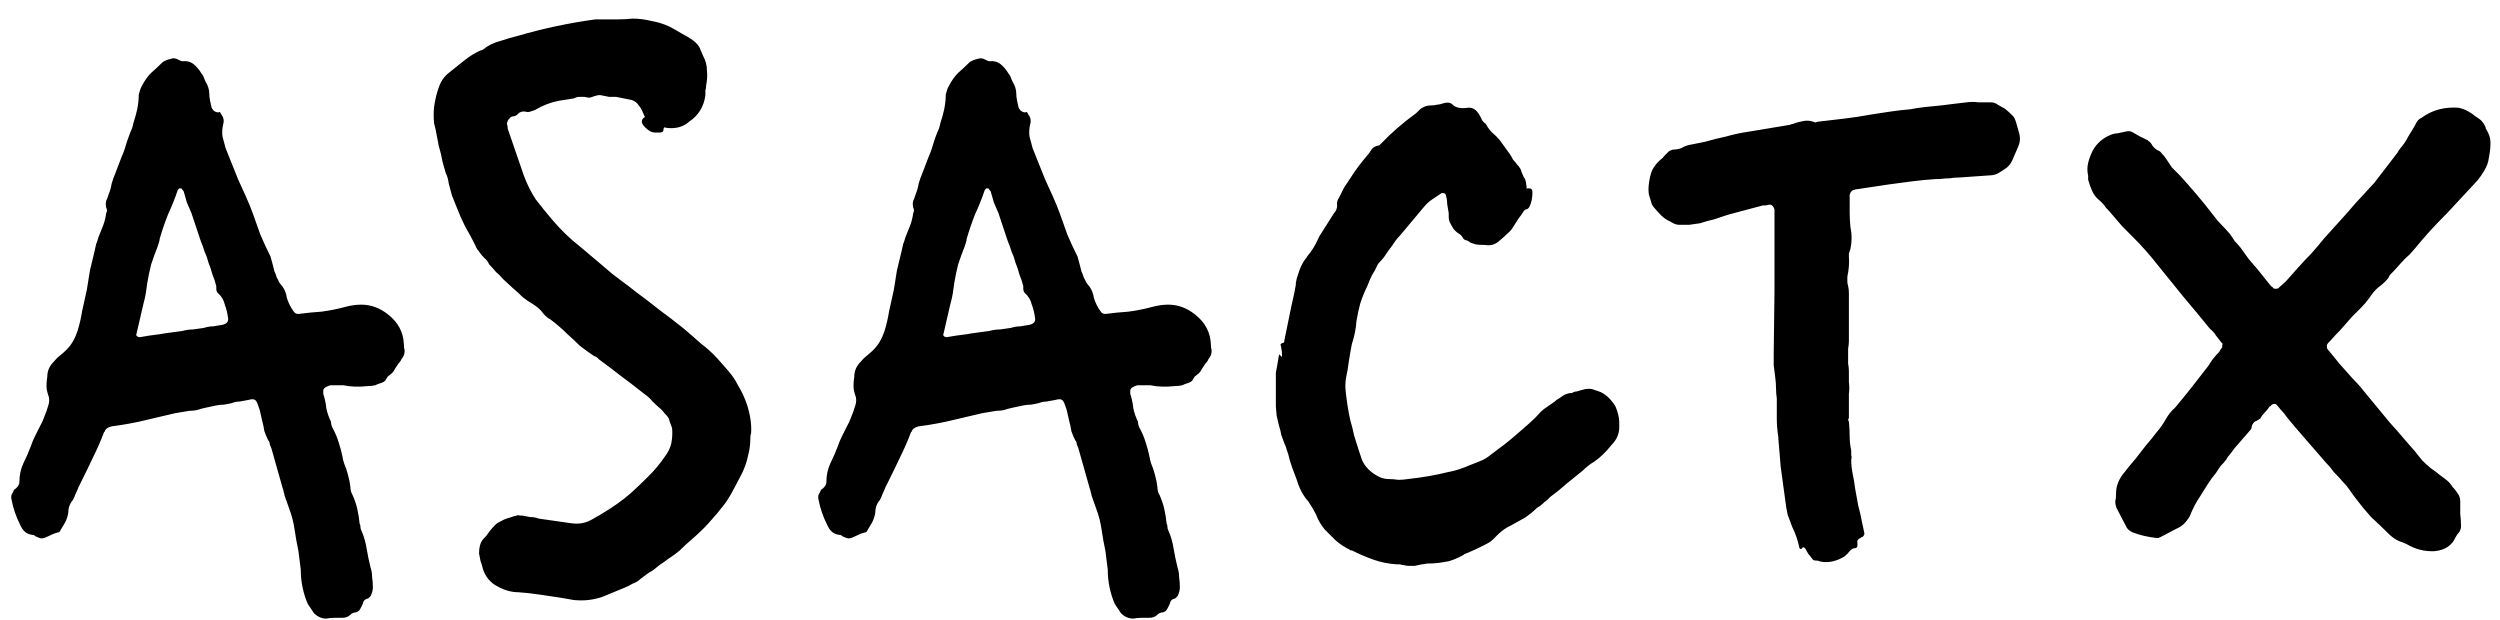 <svg width="129" height="32" viewBox="0 0 129 32" fill="none" xmlns="http://www.w3.org/2000/svg">
<path d="M16.84 31.92C16.6 31.92 16.387 31.827 16.2 31.64C16.147 31.56 16.093 31.48 16.04 31.4C15.987 31.32 15.933 31.24 15.88 31.16C15.64 30.6 15.52 30.013 15.52 29.4L15.4 28.44C15.32 28.067 15.253 27.693 15.2 27.32C15.147 26.947 15.053 26.587 14.92 26.24L14.68 25.56C14.68 25.507 14.667 25.453 14.64 25.4C14.64 25.347 14.627 25.293 14.6 25.24L14 23.12C13.973 23.067 13.947 23 13.92 22.92C13.92 22.84 13.893 22.773 13.84 22.72C13.76 22.56 13.693 22.4 13.64 22.24C13.613 22.053 13.573 21.867 13.52 21.68C13.493 21.547 13.467 21.427 13.44 21.32C13.413 21.187 13.373 21.053 13.32 20.92C13.267 20.76 13.213 20.667 13.16 20.64C13.107 20.587 12.987 20.587 12.8 20.64C12.667 20.667 12.52 20.693 12.36 20.72C12.227 20.72 12.093 20.747 11.96 20.8C11.853 20.827 11.72 20.853 11.56 20.88C11.427 20.88 11.293 20.893 11.16 20.92L10.6 21.04C10.467 21.067 10.32 21.107 10.16 21.16C10.027 21.187 9.893 21.2 9.76 21.2L9.04 21.32C8.827 21.373 8.6 21.427 8.36 21.48C8.12 21.533 7.893 21.587 7.68 21.64C7.04 21.8 6.4 21.92 5.76 22C5.547 22.053 5.427 22.147 5.4 22.28C5.373 22.28 5.36 22.293 5.36 22.32C5.2 22.747 5.013 23.173 4.8 23.6C4.613 24 4.413 24.413 4.2 24.84C4.147 24.947 4.093 25.053 4.04 25.16C4.013 25.24 3.973 25.333 3.92 25.44C3.893 25.493 3.867 25.56 3.84 25.64C3.813 25.693 3.787 25.747 3.76 25.8C3.6 25.987 3.52 26.213 3.52 26.48C3.493 26.64 3.44 26.8 3.36 26.96C3.28 27.093 3.2 27.227 3.12 27.36C3.093 27.44 3.04 27.48 2.96 27.48C2.853 27.507 2.747 27.547 2.64 27.6C2.533 27.653 2.413 27.707 2.28 27.76C2.2 27.787 2.12 27.787 2.04 27.76C1.987 27.733 1.92 27.707 1.84 27.68C1.787 27.627 1.733 27.6 1.68 27.6C1.387 27.573 1.173 27.4 1.04 27.08C0.827 26.653 0.68 26.227 0.6 25.8C0.573 25.693 0.573 25.6 0.6 25.52C0.653 25.44 0.693 25.36 0.72 25.28C0.88 25.173 0.973 25.053 1 24.92V24.88C1 24.533 1.067 24.213 1.2 23.92C1.36 23.6 1.493 23.293 1.6 23C1.653 22.84 1.72 22.68 1.8 22.52C1.88 22.36 1.96 22.2 2.04 22.04C2.147 21.853 2.227 21.68 2.28 21.52C2.36 21.333 2.427 21.147 2.48 20.96C2.56 20.747 2.56 20.547 2.48 20.36C2.427 20.2 2.4 20.053 2.4 19.92C2.4 19.76 2.413 19.6 2.44 19.44C2.44 19.147 2.547 18.893 2.76 18.68C2.867 18.547 2.973 18.44 3.08 18.36C3.213 18.253 3.333 18.147 3.44 18.04C3.68 17.8 3.867 17.48 4 17.08C4.107 16.733 4.187 16.387 4.24 16.04C4.32 15.667 4.4 15.307 4.48 14.96C4.533 14.613 4.587 14.28 4.64 13.96C4.72 13.613 4.8 13.28 4.88 12.96C4.907 12.827 4.933 12.707 4.96 12.6C5.013 12.467 5.053 12.347 5.08 12.24C5.16 12.027 5.24 11.827 5.32 11.64C5.4 11.427 5.453 11.213 5.48 11C5.533 10.893 5.533 10.8 5.48 10.72C5.453 10.587 5.453 10.467 5.48 10.36C5.533 10.253 5.573 10.147 5.6 10.04C5.68 9.853 5.733 9.667 5.76 9.48C5.813 9.293 5.88 9.107 5.96 8.92C6.093 8.573 6.2 8.293 6.28 8.08C6.387 7.84 6.48 7.573 6.56 7.28C6.613 7.12 6.667 6.973 6.72 6.84C6.8 6.68 6.853 6.52 6.88 6.36C6.96 6.12 7.027 5.88 7.08 5.64C7.133 5.373 7.16 5.12 7.16 4.88C7.213 4.667 7.267 4.52 7.32 4.44C7.453 4.173 7.613 3.947 7.8 3.76C8.013 3.573 8.213 3.387 8.4 3.2C8.533 3.12 8.667 3.067 8.8 3.04C8.933 2.987 9.067 3 9.2 3.08C9.307 3.133 9.373 3.16 9.4 3.16C9.64 3.133 9.84 3.187 10 3.32C10.16 3.453 10.293 3.613 10.4 3.8C10.453 3.853 10.493 3.92 10.52 4C10.547 4.08 10.573 4.147 10.6 4.2C10.733 4.413 10.8 4.627 10.8 4.84C10.8 4.947 10.813 5.067 10.84 5.2C10.867 5.307 10.893 5.427 10.92 5.56C11 5.72 11.12 5.8 11.28 5.8C11.307 5.773 11.333 5.773 11.36 5.8C11.387 5.827 11.4 5.853 11.4 5.88C11.533 6.04 11.573 6.213 11.52 6.4C11.467 6.613 11.453 6.827 11.48 7.04C11.533 7.227 11.587 7.427 11.64 7.64C11.747 7.907 11.853 8.173 11.96 8.44C12.067 8.707 12.173 8.973 12.28 9.24C12.413 9.533 12.547 9.827 12.68 10.12C12.813 10.413 12.933 10.707 13.04 11C13.173 11.373 13.307 11.747 13.44 12.12C13.6 12.493 13.773 12.867 13.96 13.24L14.08 13.68C14.107 13.787 14.133 13.893 14.16 14C14.213 14.107 14.253 14.213 14.28 14.32C14.333 14.4 14.373 14.48 14.4 14.56C14.453 14.64 14.507 14.707 14.56 14.76C14.693 14.947 14.773 15.147 14.8 15.36C14.88 15.627 15 15.867 15.16 16.08C15.213 16.16 15.293 16.2 15.4 16.2C15.8 16.147 16.2 16.107 16.6 16.08C17 16.027 17.4 15.947 17.8 15.84C18.093 15.76 18.373 15.72 18.64 15.72C19.147 15.72 19.613 15.893 20.04 16.24C20.547 16.64 20.813 17.147 20.84 17.76C20.84 17.893 20.853 18 20.88 18.08C20.88 18.267 20.827 18.413 20.72 18.52C20.693 18.6 20.64 18.68 20.56 18.76C20.507 18.84 20.453 18.92 20.4 19C20.347 19.107 20.293 19.187 20.24 19.24L20 19.44C19.973 19.493 19.933 19.56 19.88 19.64C19.827 19.693 19.76 19.733 19.68 19.76C19.573 19.787 19.467 19.827 19.36 19.88C19.253 19.907 19.133 19.92 19 19.92C18.52 19.973 18.093 19.96 17.72 19.88H17.08C17.027 19.88 16.947 19.907 16.84 19.96C16.733 20.013 16.68 20.08 16.68 20.16V20.32C16.76 20.56 16.813 20.813 16.84 21.08C16.893 21.32 16.973 21.547 17.08 21.76C17.08 21.867 17.107 21.973 17.16 22.08C17.293 22.32 17.4 22.573 17.48 22.84C17.56 23.08 17.627 23.333 17.68 23.6C17.68 23.653 17.707 23.76 17.76 23.92C17.84 24.107 17.907 24.307 17.96 24.52C18.013 24.707 18.053 24.907 18.08 25.12C18.08 25.28 18.12 25.427 18.2 25.56C18.307 25.8 18.387 26.04 18.44 26.28C18.493 26.52 18.533 26.773 18.56 27.04C18.587 27.067 18.6 27.12 18.6 27.2C18.6 27.253 18.613 27.307 18.64 27.36C18.773 27.653 18.867 27.973 18.92 28.32C18.973 28.64 19.04 28.96 19.12 29.28C19.173 29.44 19.2 29.6 19.2 29.76C19.227 29.947 19.24 30.133 19.24 30.32C19.24 30.453 19.2 30.6 19.12 30.76C19.04 30.84 19 30.88 19 30.88C18.84 30.907 18.747 31 18.72 31.16L18.6 31.4C18.547 31.507 18.467 31.573 18.36 31.6C18.253 31.6 18.16 31.64 18.08 31.72C17.973 31.827 17.827 31.88 17.64 31.88C17.533 31.88 17.4 31.88 17.24 31.88C17.107 31.88 16.973 31.893 16.84 31.92ZM7.2 17.4C7.36 17.373 7.52 17.347 7.68 17.32C7.867 17.293 8.067 17.267 8.28 17.24C8.413 17.213 8.587 17.187 8.8 17.16C9.013 17.133 9.213 17.107 9.4 17.08C9.587 17.027 9.773 17 9.96 17C10.147 16.973 10.333 16.947 10.52 16.92C10.68 16.867 10.84 16.84 11 16.84C11.16 16.813 11.32 16.787 11.48 16.76C11.72 16.707 11.813 16.573 11.76 16.36C11.733 16.147 11.68 15.933 11.6 15.72C11.547 15.48 11.427 15.28 11.24 15.12C11.187 15.067 11.16 14.987 11.16 14.88V14.76C11.107 14.547 11.04 14.347 10.96 14.16C10.907 13.947 10.84 13.747 10.76 13.56C10.707 13.347 10.64 13.16 10.56 13C10.507 12.813 10.44 12.627 10.36 12.44L9.88 11C9.8 10.813 9.72 10.627 9.64 10.44C9.587 10.253 9.533 10.067 9.48 9.88L9.36 9.72H9.24L9.16 9.84C9.027 10.24 8.867 10.64 8.68 11.04C8.52 11.44 8.373 11.867 8.24 12.32C8.24 12.373 8.227 12.44 8.2 12.52C8.173 12.6 8.147 12.68 8.12 12.76C8.013 13.027 7.907 13.32 7.8 13.64C7.72 13.96 7.653 14.28 7.6 14.6C7.573 14.787 7.547 14.973 7.52 15.16C7.493 15.32 7.453 15.493 7.4 15.68L7.04 17.24C7.013 17.267 7.027 17.307 7.08 17.36C7.133 17.387 7.173 17.4 7.2 17.4ZM29.598 30.96L28.918 30.84C28.571 30.787 28.211 30.733 27.838 30.68C27.491 30.627 27.131 30.587 26.758 30.56C26.384 30.56 26.011 30.453 25.638 30.24C25.291 30.053 25.051 29.76 24.918 29.36C24.891 29.227 24.851 29.093 24.798 28.96C24.771 28.827 24.744 28.693 24.718 28.56C24.718 28.24 24.785 28 24.918 27.84C25.051 27.707 25.158 27.573 25.238 27.44C25.345 27.307 25.451 27.187 25.558 27.08C25.611 27.027 25.665 26.987 25.718 26.96C25.771 26.933 25.825 26.907 25.878 26.88C26.011 26.8 26.145 26.747 26.278 26.72C26.411 26.667 26.544 26.627 26.678 26.6C26.731 26.573 26.771 26.573 26.798 26.6C26.851 26.6 26.891 26.6 26.918 26.6C27.051 26.627 27.198 26.653 27.358 26.68C27.518 26.68 27.665 26.707 27.798 26.76L29.478 27C29.851 27.053 30.184 27 30.478 26.84C30.584 26.787 30.678 26.733 30.758 26.68C30.864 26.627 30.958 26.573 31.038 26.52C31.625 26.173 32.131 25.813 32.558 25.44C32.878 25.147 33.184 24.853 33.478 24.56C33.771 24.267 34.038 23.947 34.278 23.6C34.465 23.36 34.584 23.12 34.638 22.88C34.691 22.613 34.705 22.347 34.678 22.08L34.558 21.76C34.531 21.627 34.478 21.52 34.398 21.44C34.318 21.36 34.238 21.267 34.158 21.16C33.998 21.027 33.838 20.88 33.678 20.72C33.544 20.56 33.398 20.427 33.238 20.32C32.838 20 32.438 19.693 32.038 19.4C31.665 19.107 31.278 18.813 30.878 18.52C30.851 18.467 30.771 18.413 30.638 18.36C30.398 18.2 30.158 18.027 29.918 17.84C29.704 17.627 29.491 17.427 29.278 17.24C29.011 16.973 28.718 16.72 28.398 16.48C28.238 16.4 28.091 16.267 27.958 16.08C27.851 15.947 27.691 15.813 27.478 15.68C27.291 15.573 27.118 15.453 26.958 15.32C26.798 15.16 26.638 15.013 26.478 14.88L25.958 14.4C25.851 14.267 25.731 14.147 25.598 14.04C25.491 13.907 25.371 13.773 25.238 13.64C25.184 13.507 25.105 13.4 24.998 13.32C24.918 13.24 24.838 13.147 24.758 13.04C24.731 12.987 24.691 12.933 24.638 12.88C24.584 12.8 24.544 12.72 24.518 12.64C24.358 12.32 24.184 12 23.998 11.68C23.838 11.36 23.691 11.027 23.558 10.68C23.478 10.467 23.398 10.267 23.318 10.08C23.265 9.867 23.211 9.667 23.158 9.48C23.131 9.267 23.078 9.08 22.998 8.92C22.945 8.733 22.891 8.547 22.838 8.36C22.785 8.067 22.718 7.787 22.638 7.52C22.584 7.227 22.531 6.947 22.478 6.68L22.398 6.36C22.371 6.067 22.371 5.787 22.398 5.52C22.451 5.147 22.531 4.813 22.638 4.52C22.744 4.2 22.918 3.947 23.158 3.76C23.424 3.547 23.691 3.333 23.958 3.12C24.224 2.907 24.505 2.733 24.798 2.6C24.851 2.6 24.891 2.587 24.918 2.56C25.184 2.347 25.478 2.2 25.798 2.12C26.118 2.013 26.438 1.92 26.758 1.84C28.038 1.467 29.358 1.187 30.718 1H31.118C31.384 1 31.638 1 31.878 1C32.118 1 32.371 0.987 32.638 0.96C32.958 0.96 33.278 1 33.598 1.08C33.918 1.133 34.224 1.227 34.518 1.36C34.731 1.467 34.944 1.587 35.158 1.72C35.371 1.827 35.571 1.947 35.758 2.08C35.971 2.24 36.105 2.413 36.158 2.6L36.278 2.88C36.411 3.12 36.478 3.373 36.478 3.64C36.505 3.88 36.491 4.133 36.438 4.4C36.438 4.48 36.425 4.573 36.398 4.68C36.398 4.76 36.398 4.84 36.398 4.92C36.318 5.507 36.038 5.96 35.558 6.28C35.264 6.547 34.878 6.653 34.398 6.6C34.291 6.547 34.238 6.573 34.238 6.68C34.238 6.787 34.171 6.84 34.038 6.84H33.798C33.638 6.84 33.478 6.76 33.318 6.6C33.184 6.467 33.118 6.36 33.118 6.28C33.118 6.173 33.171 6.093 33.278 6.04C33.224 5.907 33.171 5.787 33.118 5.68C33.065 5.573 33.011 5.493 32.958 5.44C32.878 5.307 32.758 5.213 32.598 5.16C32.465 5.133 32.331 5.107 32.198 5.08C32.065 5.053 31.931 5.027 31.798 5C31.691 5 31.571 5 31.438 5C31.305 4.973 31.171 4.947 31.038 4.92C30.958 4.893 30.838 4.907 30.678 4.96C30.598 4.987 30.518 5.013 30.438 5.04C30.358 5.04 30.265 5.027 30.158 5C30.078 5 29.985 5 29.878 5C29.798 5 29.704 5.027 29.598 5.08L28.838 5.2C28.411 5.28 27.998 5.44 27.598 5.68C27.518 5.707 27.438 5.733 27.358 5.76C27.278 5.787 27.198 5.787 27.118 5.76C26.958 5.733 26.825 5.773 26.718 5.88C26.691 5.933 26.625 5.973 26.518 6C26.438 6 26.371 6.027 26.318 6.08C26.211 6.187 26.158 6.293 26.158 6.4C26.184 6.453 26.198 6.533 26.198 6.64L27.038 9.08C27.198 9.507 27.398 9.907 27.638 10.28C27.904 10.627 28.184 10.973 28.478 11.32C28.931 11.853 29.398 12.307 29.878 12.68L31.158 13.76C31.424 14 31.704 14.227 31.998 14.44C32.291 14.653 32.571 14.867 32.838 15.08C33.238 15.373 33.638 15.68 34.038 16C34.438 16.293 34.838 16.6 35.238 16.92C35.558 17.187 35.864 17.453 36.158 17.72C36.478 17.96 36.771 18.227 37.038 18.52C37.224 18.733 37.411 18.947 37.598 19.16C37.785 19.373 37.944 19.613 38.078 19.88C38.264 20.173 38.425 20.52 38.558 20.92C38.718 21.427 38.785 21.907 38.758 22.36C38.731 22.413 38.718 22.493 38.718 22.6C38.718 22.92 38.678 23.227 38.598 23.52C38.544 23.787 38.451 24.067 38.318 24.36C38.184 24.627 38.038 24.907 37.878 25.2C37.745 25.467 37.584 25.733 37.398 26C37.131 26.347 36.851 26.68 36.558 27C36.291 27.293 35.984 27.587 35.638 27.88C35.451 28.04 35.264 28.213 35.078 28.4C34.891 28.56 34.691 28.707 34.478 28.84C34.344 28.947 34.211 29.04 34.078 29.12C33.944 29.227 33.811 29.333 33.678 29.44C33.571 29.493 33.465 29.56 33.358 29.64C33.251 29.72 33.145 29.8 33.038 29.88C32.931 29.987 32.798 30.067 32.638 30.12C32.505 30.2 32.371 30.267 32.238 30.32L31.078 30.8C30.838 30.88 30.598 30.933 30.358 30.96C30.118 30.987 29.864 30.987 29.598 30.96ZM58.481 31.92C58.241 31.92 58.027 31.827 57.841 31.64C57.787 31.56 57.734 31.48 57.681 31.4C57.627 31.32 57.574 31.24 57.521 31.16C57.281 30.6 57.161 30.013 57.161 29.4L57.041 28.44C56.961 28.067 56.894 27.693 56.841 27.32C56.787 26.947 56.694 26.587 56.561 26.24L56.321 25.56C56.321 25.507 56.307 25.453 56.281 25.4C56.281 25.347 56.267 25.293 56.241 25.24L55.641 23.12C55.614 23.067 55.587 23 55.561 22.92C55.561 22.84 55.534 22.773 55.481 22.72C55.401 22.56 55.334 22.4 55.281 22.24C55.254 22.053 55.214 21.867 55.161 21.68C55.134 21.547 55.107 21.427 55.081 21.32C55.054 21.187 55.014 21.053 54.961 20.92C54.907 20.76 54.854 20.667 54.801 20.64C54.747 20.587 54.627 20.587 54.441 20.64C54.307 20.667 54.161 20.693 54.001 20.72C53.867 20.72 53.734 20.747 53.601 20.8C53.494 20.827 53.361 20.853 53.201 20.88C53.067 20.88 52.934 20.893 52.801 20.92L52.241 21.04C52.107 21.067 51.961 21.107 51.801 21.16C51.667 21.187 51.534 21.2 51.401 21.2L50.681 21.32C50.467 21.373 50.241 21.427 50.001 21.48C49.761 21.533 49.534 21.587 49.321 21.64C48.681 21.8 48.041 21.92 47.401 22C47.187 22.053 47.067 22.147 47.041 22.28C47.014 22.28 47.001 22.293 47.001 22.32C46.841 22.747 46.654 23.173 46.441 23.6C46.254 24 46.054 24.413 45.841 24.84C45.787 24.947 45.734 25.053 45.681 25.16C45.654 25.24 45.614 25.333 45.561 25.44C45.534 25.493 45.507 25.56 45.481 25.64C45.454 25.693 45.427 25.747 45.401 25.8C45.241 25.987 45.161 26.213 45.161 26.48C45.134 26.64 45.081 26.8 45.001 26.96C44.921 27.093 44.841 27.227 44.761 27.36C44.734 27.44 44.681 27.48 44.601 27.48C44.494 27.507 44.387 27.547 44.281 27.6C44.174 27.653 44.054 27.707 43.921 27.76C43.841 27.787 43.761 27.787 43.681 27.76C43.627 27.733 43.561 27.707 43.481 27.68C43.427 27.627 43.374 27.6 43.321 27.6C43.027 27.573 42.814 27.4 42.681 27.08C42.467 26.653 42.321 26.227 42.241 25.8C42.214 25.693 42.214 25.6 42.241 25.52C42.294 25.44 42.334 25.36 42.361 25.28C42.521 25.173 42.614 25.053 42.641 24.92V24.88C42.641 24.533 42.707 24.213 42.841 23.92C43.001 23.6 43.134 23.293 43.241 23C43.294 22.84 43.361 22.68 43.441 22.52C43.521 22.36 43.601 22.2 43.681 22.04C43.787 21.853 43.867 21.68 43.921 21.52C44.001 21.333 44.067 21.147 44.121 20.96C44.201 20.747 44.201 20.547 44.121 20.36C44.067 20.2 44.041 20.053 44.041 19.92C44.041 19.76 44.054 19.6 44.081 19.44C44.081 19.147 44.187 18.893 44.401 18.68C44.507 18.547 44.614 18.44 44.721 18.36C44.854 18.253 44.974 18.147 45.081 18.04C45.321 17.8 45.507 17.48 45.641 17.08C45.747 16.733 45.827 16.387 45.881 16.04C45.961 15.667 46.041 15.307 46.121 14.96C46.174 14.613 46.227 14.28 46.281 13.96C46.361 13.613 46.441 13.28 46.521 12.96C46.547 12.827 46.574 12.707 46.601 12.6C46.654 12.467 46.694 12.347 46.721 12.24C46.801 12.027 46.881 11.827 46.961 11.64C47.041 11.427 47.094 11.213 47.121 11C47.174 10.893 47.174 10.8 47.121 10.72C47.094 10.587 47.094 10.467 47.121 10.36C47.174 10.253 47.214 10.147 47.241 10.04C47.321 9.853 47.374 9.667 47.401 9.48C47.454 9.293 47.521 9.107 47.601 8.92C47.734 8.573 47.841 8.293 47.921 8.08C48.027 7.84 48.121 7.573 48.201 7.28C48.254 7.12 48.307 6.973 48.361 6.84C48.441 6.68 48.494 6.52 48.521 6.36C48.601 6.12 48.667 5.88 48.721 5.64C48.774 5.373 48.801 5.12 48.801 4.88C48.854 4.667 48.907 4.52 48.961 4.44C49.094 4.173 49.254 3.947 49.441 3.76C49.654 3.573 49.854 3.387 50.041 3.2C50.174 3.12 50.307 3.067 50.441 3.04C50.574 2.987 50.707 3 50.841 3.08C50.947 3.133 51.014 3.16 51.041 3.16C51.281 3.133 51.481 3.187 51.641 3.32C51.801 3.453 51.934 3.613 52.041 3.8C52.094 3.853 52.134 3.92 52.161 4C52.187 4.08 52.214 4.147 52.241 4.2C52.374 4.413 52.441 4.627 52.441 4.84C52.441 4.947 52.454 5.067 52.481 5.2C52.507 5.307 52.534 5.427 52.561 5.56C52.641 5.72 52.761 5.8 52.921 5.8C52.947 5.773 52.974 5.773 53.001 5.8C53.027 5.827 53.041 5.853 53.041 5.88C53.174 6.04 53.214 6.213 53.161 6.4C53.107 6.613 53.094 6.827 53.121 7.04C53.174 7.227 53.227 7.427 53.281 7.64C53.387 7.907 53.494 8.173 53.601 8.44C53.707 8.707 53.814 8.973 53.921 9.24C54.054 9.533 54.187 9.827 54.321 10.12C54.454 10.413 54.574 10.707 54.681 11C54.814 11.373 54.947 11.747 55.081 12.12C55.241 12.493 55.414 12.867 55.601 13.24L55.721 13.68C55.747 13.787 55.774 13.893 55.801 14C55.854 14.107 55.894 14.213 55.921 14.32C55.974 14.4 56.014 14.48 56.041 14.56C56.094 14.64 56.147 14.707 56.201 14.76C56.334 14.947 56.414 15.147 56.441 15.36C56.521 15.627 56.641 15.867 56.801 16.08C56.854 16.16 56.934 16.2 57.041 16.2C57.441 16.147 57.841 16.107 58.241 16.08C58.641 16.027 59.041 15.947 59.441 15.84C59.734 15.76 60.014 15.72 60.281 15.72C60.787 15.72 61.254 15.893 61.681 16.24C62.187 16.64 62.454 17.147 62.481 17.76C62.481 17.893 62.494 18 62.521 18.08C62.521 18.267 62.467 18.413 62.361 18.52C62.334 18.6 62.281 18.68 62.201 18.76C62.147 18.84 62.094 18.92 62.041 19C61.987 19.107 61.934 19.187 61.881 19.24L61.641 19.44C61.614 19.493 61.574 19.56 61.521 19.64C61.467 19.693 61.401 19.733 61.321 19.76C61.214 19.787 61.107 19.827 61.001 19.88C60.894 19.907 60.774 19.92 60.641 19.92C60.161 19.973 59.734 19.96 59.361 19.88H58.721C58.667 19.88 58.587 19.907 58.481 19.96C58.374 20.013 58.321 20.08 58.321 20.16V20.32C58.401 20.56 58.454 20.813 58.481 21.08C58.534 21.32 58.614 21.547 58.721 21.76C58.721 21.867 58.747 21.973 58.801 22.08C58.934 22.32 59.041 22.573 59.121 22.84C59.201 23.08 59.267 23.333 59.321 23.6C59.321 23.653 59.347 23.76 59.401 23.92C59.481 24.107 59.547 24.307 59.601 24.52C59.654 24.707 59.694 24.907 59.721 25.12C59.721 25.28 59.761 25.427 59.841 25.56C59.947 25.8 60.027 26.04 60.081 26.28C60.134 26.52 60.174 26.773 60.201 27.04C60.227 27.067 60.241 27.12 60.241 27.2C60.241 27.253 60.254 27.307 60.281 27.36C60.414 27.653 60.507 27.973 60.561 28.32C60.614 28.64 60.681 28.96 60.761 29.28C60.814 29.44 60.841 29.6 60.841 29.76C60.867 29.947 60.881 30.133 60.881 30.32C60.881 30.453 60.841 30.6 60.761 30.76C60.681 30.84 60.641 30.88 60.641 30.88C60.481 30.907 60.387 31 60.361 31.16L60.241 31.4C60.187 31.507 60.107 31.573 60.001 31.6C59.894 31.6 59.801 31.64 59.721 31.72C59.614 31.827 59.467 31.88 59.281 31.88C59.174 31.88 59.041 31.88 58.881 31.88C58.747 31.88 58.614 31.893 58.481 31.92ZM48.841 17.4C49.001 17.373 49.161 17.347 49.321 17.32C49.507 17.293 49.707 17.267 49.921 17.24C50.054 17.213 50.227 17.187 50.441 17.16C50.654 17.133 50.854 17.107 51.041 17.08C51.227 17.027 51.414 17 51.601 17C51.787 16.973 51.974 16.947 52.161 16.92C52.321 16.867 52.481 16.84 52.641 16.84C52.801 16.813 52.961 16.787 53.121 16.76C53.361 16.707 53.454 16.573 53.401 16.36C53.374 16.147 53.321 15.933 53.241 15.72C53.187 15.48 53.067 15.28 52.881 15.12C52.827 15.067 52.801 14.987 52.801 14.88V14.76C52.747 14.547 52.681 14.347 52.601 14.16C52.547 13.947 52.481 13.747 52.401 13.56C52.347 13.347 52.281 13.16 52.201 13C52.147 12.813 52.081 12.627 52.001 12.44L51.521 11C51.441 10.813 51.361 10.627 51.281 10.44C51.227 10.253 51.174 10.067 51.121 9.88L51.001 9.72H50.881L50.801 9.84C50.667 10.24 50.507 10.64 50.321 11.04C50.161 11.44 50.014 11.867 49.881 12.32C49.881 12.373 49.867 12.44 49.841 12.52C49.814 12.6 49.787 12.68 49.761 12.76C49.654 13.027 49.547 13.32 49.441 13.64C49.361 13.96 49.294 14.28 49.241 14.6C49.214 14.787 49.187 14.973 49.161 15.16C49.134 15.32 49.094 15.493 49.041 15.68L48.681 17.24C48.654 17.267 48.667 17.307 48.721 17.36C48.774 17.387 48.814 17.4 48.841 17.4ZM72.994 29.2C72.888 29.2 72.794 29.2 72.714 29.2C72.634 29.2 72.541 29.187 72.434 29.16C72.381 29.16 72.314 29.147 72.234 29.12C72.181 29.12 72.128 29.12 72.074 29.12C71.648 29.093 71.248 29.013 70.874 28.88C70.501 28.747 70.128 28.587 69.754 28.4C69.728 28.4 69.701 28.4 69.674 28.4C69.674 28.373 69.661 28.36 69.634 28.36C69.368 28.227 69.128 28.067 68.914 27.88C68.728 27.693 68.541 27.507 68.354 27.32C68.141 27.053 67.994 26.8 67.914 26.56C67.808 26.347 67.674 26.12 67.514 25.88C67.248 25.587 67.048 25.213 66.914 24.76C66.834 24.547 66.754 24.333 66.674 24.12C66.594 23.907 66.528 23.68 66.474 23.44C66.448 23.36 66.421 23.28 66.394 23.2C66.368 23.093 66.328 22.987 66.274 22.88C66.221 22.747 66.168 22.6 66.114 22.44C66.088 22.28 66.048 22.12 65.994 21.96C65.968 21.853 65.928 21.68 65.874 21.44C65.848 21.173 65.834 21.013 65.834 20.96V19.24C65.861 19.08 65.888 18.933 65.914 18.8C65.941 18.64 65.968 18.48 65.994 18.32L66.034 18.28C66.034 18.307 66.034 18.32 66.034 18.32C66.061 18.32 66.074 18.333 66.074 18.36C66.101 18.36 66.114 18.373 66.114 18.4C66.141 18.427 66.154 18.413 66.154 18.36C66.154 18.2 66.141 18.067 66.114 17.96C66.114 17.907 66.101 17.853 66.074 17.8C66.074 17.747 66.128 17.707 66.234 17.68C66.261 17.68 66.274 17.64 66.274 17.56L66.634 15.8C66.661 15.667 66.688 15.547 66.714 15.44C66.741 15.307 66.768 15.187 66.794 15.08L66.874 14.64C66.848 14.693 66.861 14.6 66.914 14.36C66.994 14.12 67.048 13.96 67.074 13.88C67.128 13.747 67.194 13.613 67.274 13.48C67.381 13.347 67.448 13.253 67.474 13.2C67.688 12.96 67.888 12.627 68.074 12.2L68.834 11C68.941 10.893 68.994 10.76 68.994 10.6C68.968 10.467 69.008 10.32 69.114 10.16C69.194 10 69.274 9.84 69.354 9.68C69.461 9.52 69.568 9.36 69.674 9.2C69.808 8.987 69.954 8.773 70.114 8.56C70.301 8.32 70.474 8.107 70.634 7.92C70.688 7.84 70.741 7.76 70.794 7.68C70.874 7.6 70.968 7.547 71.074 7.52C71.128 7.52 71.168 7.507 71.194 7.48C71.221 7.453 71.248 7.427 71.274 7.4C71.808 6.84 72.408 6.32 73.074 5.84C73.128 5.787 73.181 5.733 73.234 5.68C73.288 5.627 73.341 5.587 73.394 5.56C73.528 5.48 73.674 5.44 73.834 5.44C73.968 5.44 74.074 5.427 74.154 5.4C74.234 5.4 74.354 5.373 74.514 5.32C74.701 5.267 74.848 5.293 74.954 5.4C75.114 5.56 75.381 5.613 75.754 5.56C75.994 5.533 76.194 5.667 76.354 5.96C76.408 6.04 76.448 6.12 76.474 6.2C76.528 6.28 76.594 6.347 76.674 6.4C76.754 6.56 76.861 6.707 76.994 6.84C77.154 6.973 77.288 7.107 77.394 7.24L77.914 7.96C77.968 8.04 78.021 8.133 78.074 8.24C78.154 8.32 78.221 8.4 78.274 8.48C78.408 8.613 78.488 8.747 78.514 8.88C78.568 9.013 78.608 9.107 78.634 9.16C78.688 9.187 78.728 9.307 78.754 9.52C78.781 9.627 78.781 9.693 78.754 9.72C78.754 9.72 78.808 9.72 78.914 9.72C79.021 9.72 79.074 9.787 79.074 9.92C79.074 10.213 79.021 10.467 78.914 10.68C78.861 10.76 78.808 10.8 78.754 10.8C78.728 10.8 78.688 10.827 78.634 10.88C78.554 11.013 78.461 11.147 78.354 11.28C78.274 11.413 78.181 11.56 78.074 11.72C77.994 11.853 77.888 11.973 77.754 12.08C77.648 12.187 77.528 12.293 77.394 12.4C77.181 12.613 76.928 12.693 76.634 12.64C76.394 12.64 76.221 12.627 76.114 12.6C76.034 12.573 75.954 12.547 75.874 12.52C75.821 12.467 75.754 12.427 75.674 12.4C75.621 12.4 75.568 12.373 75.514 12.32C75.488 12.267 75.461 12.227 75.434 12.2C75.408 12.147 75.368 12.107 75.314 12.08C75.181 12 75.074 11.907 74.994 11.8C74.914 11.667 74.848 11.547 74.794 11.44C74.768 11.36 74.754 11.28 74.754 11.2C74.754 11.12 74.754 11.053 74.754 11C74.728 10.84 74.701 10.68 74.674 10.52C74.674 10.36 74.648 10.2 74.594 10.04C74.594 9.987 74.528 9.96 74.394 9.96C74.234 10.067 74.074 10.173 73.914 10.28C73.754 10.387 73.608 10.52 73.474 10.68L72.234 12.16C72.154 12.24 72.074 12.333 71.994 12.44C71.941 12.52 71.888 12.6 71.834 12.68C71.728 12.813 71.621 12.96 71.514 13.12C71.434 13.253 71.328 13.387 71.194 13.52C71.141 13.573 71.101 13.627 71.074 13.68C70.994 13.867 70.901 14.04 70.794 14.2C70.714 14.36 70.634 14.547 70.554 14.76C70.421 15.027 70.301 15.32 70.194 15.64C70.114 15.933 70.048 16.24 69.994 16.56C69.968 16.96 69.888 17.36 69.754 17.76C69.728 17.893 69.701 18.04 69.674 18.2C69.648 18.36 69.621 18.52 69.594 18.68C69.568 18.92 69.528 19.16 69.474 19.4C69.421 19.64 69.408 19.893 69.434 20.16C69.488 20.693 69.568 21.2 69.674 21.68C69.754 21.947 69.821 22.213 69.874 22.48C69.954 22.72 70.034 22.973 70.114 23.24C70.141 23.32 70.168 23.4 70.194 23.48C70.221 23.56 70.248 23.64 70.274 23.72C70.434 24.093 70.728 24.387 71.154 24.6C71.314 24.68 71.488 24.72 71.674 24.72C71.834 24.72 71.994 24.733 72.154 24.76C72.314 24.76 72.474 24.747 72.634 24.72C73.381 24.64 74.074 24.52 74.714 24.36C75.008 24.307 75.288 24.227 75.554 24.12C75.821 24.013 76.088 23.907 76.354 23.8C76.568 23.72 76.768 23.6 76.954 23.44C77.168 23.28 77.381 23.12 77.594 22.96C77.834 22.773 78.061 22.587 78.274 22.4C78.488 22.213 78.701 22.027 78.914 21.84C79.128 21.653 79.328 21.453 79.514 21.24C79.594 21.16 79.714 21.067 79.874 20.96C79.954 20.907 80.034 20.853 80.114 20.8C80.194 20.747 80.261 20.693 80.314 20.64C80.448 20.56 80.568 20.48 80.674 20.4C80.808 20.32 80.954 20.28 81.114 20.28C81.194 20.227 81.274 20.2 81.354 20.2C81.461 20.173 81.554 20.147 81.634 20.12C81.874 20.04 82.088 20.04 82.274 20.12C82.354 20.147 82.434 20.173 82.514 20.2C82.594 20.227 82.674 20.267 82.754 20.32C82.968 20.453 83.168 20.667 83.354 20.96C83.488 21.28 83.554 21.56 83.554 21.8V22.04C83.554 22.387 83.421 22.693 83.154 22.96C82.861 23.333 82.554 23.627 82.234 23.84C82.048 23.947 81.861 24.093 81.674 24.28C81.408 24.493 81.128 24.72 80.834 24.96C80.568 25.2 80.288 25.427 79.994 25.64L79.834 25.8C79.754 25.853 79.674 25.92 79.594 26C79.514 26.08 79.421 26.147 79.314 26.2C79.128 26.387 78.914 26.56 78.674 26.72C78.434 26.853 78.194 26.987 77.954 27.12C77.714 27.227 77.488 27.387 77.274 27.6C77.194 27.68 77.114 27.76 77.034 27.84C76.954 27.92 76.861 27.987 76.754 28.04C76.408 28.227 76.008 28.413 75.554 28.6C75.528 28.627 75.488 28.653 75.434 28.68C75.381 28.707 75.328 28.733 75.274 28.76C75.114 28.84 74.941 28.907 74.754 28.96C74.594 28.987 74.434 29.013 74.274 29.04C74.061 29.067 73.848 29.08 73.634 29.08C73.421 29.107 73.208 29.147 72.994 29.2ZM93.883 28.96C93.829 28.933 93.749 28.92 93.643 28.92C93.59 28.92 93.536 28.88 93.483 28.8C93.43 28.72 93.376 28.653 93.323 28.6C93.269 28.52 93.216 28.427 93.163 28.32C93.083 28.213 93.016 28.213 92.963 28.32H92.883C92.883 28.293 92.87 28.28 92.843 28.28C92.843 28.253 92.843 28.24 92.843 28.24C92.763 27.867 92.643 27.52 92.483 27.2C92.403 26.987 92.323 26.773 92.243 26.56C92.189 26.32 92.15 26.08 92.123 25.84L91.883 24.08L91.763 22.64V22.56C91.71 22.24 91.683 21.92 91.683 21.6C91.683 21.253 91.683 20.907 91.683 20.56C91.656 20.373 91.643 20.2 91.643 20.04C91.643 19.853 91.629 19.667 91.603 19.48C91.576 19.267 91.549 19.053 91.523 18.84C91.523 18.627 91.523 18.427 91.523 18.24L91.563 15.08V10.8C91.51 10.64 91.43 10.56 91.323 10.56C91.269 10.56 91.203 10.573 91.123 10.6C91.07 10.6 91.016 10.6 90.963 10.6L89.163 11.08C88.923 11.16 88.683 11.24 88.443 11.32C88.203 11.373 87.963 11.44 87.723 11.52C87.536 11.547 87.35 11.573 87.163 11.6C87.003 11.6 86.829 11.6 86.643 11.6C86.51 11.6 86.363 11.547 86.203 11.44C86.016 11.36 85.856 11.253 85.723 11.12C85.59 10.987 85.456 10.84 85.323 10.68L85.243 10.56C85.189 10.373 85.136 10.2 85.083 10.04C85.056 9.853 85.056 9.667 85.083 9.48C85.109 9.24 85.163 9.013 85.243 8.8C85.35 8.587 85.496 8.4 85.683 8.24C85.763 8.187 85.829 8.12 85.883 8.04C85.963 7.96 86.043 7.88 86.123 7.8C86.23 7.747 86.296 7.72 86.323 7.72C86.483 7.72 86.629 7.693 86.763 7.64C86.896 7.56 87.029 7.507 87.163 7.48C87.296 7.453 87.43 7.427 87.563 7.4C87.696 7.373 87.829 7.347 87.963 7.32C88.336 7.213 88.71 7.12 89.083 7.04C89.456 6.933 89.829 6.853 90.203 6.8L92.363 6.44C92.416 6.413 92.456 6.4 92.483 6.4C92.536 6.4 92.576 6.387 92.603 6.36C92.763 6.307 92.923 6.267 93.083 6.24C93.243 6.213 93.403 6.227 93.563 6.28C93.616 6.307 93.656 6.32 93.683 6.32C93.736 6.293 93.776 6.28 93.803 6.28C94.256 6.227 94.71 6.173 95.163 6.12C95.616 6.067 96.056 6 96.483 5.92C96.829 5.867 97.176 5.813 97.523 5.76C97.87 5.707 98.216 5.667 98.563 5.64C98.829 5.587 99.096 5.547 99.363 5.52C99.629 5.493 99.896 5.467 100.163 5.44C100.376 5.413 100.589 5.387 100.803 5.36C101.043 5.333 101.269 5.307 101.483 5.28C101.696 5.253 101.896 5.253 102.083 5.28C102.296 5.28 102.509 5.28 102.723 5.28C102.856 5.28 102.976 5.32 103.083 5.4C103.216 5.48 103.336 5.547 103.443 5.6C103.549 5.68 103.696 5.813 103.883 6C103.936 6.053 103.989 6.173 104.043 6.36C104.069 6.44 104.096 6.533 104.123 6.64C104.149 6.72 104.176 6.813 104.203 6.92C104.256 7.16 104.229 7.387 104.123 7.6L103.883 8.16C103.856 8.24 103.816 8.32 103.763 8.4C103.736 8.453 103.696 8.507 103.643 8.56C103.589 8.613 103.563 8.64 103.563 8.64C103.456 8.72 103.336 8.8 103.203 8.88C103.096 8.96 102.963 9.013 102.803 9.04L101.083 9.16C100.923 9.16 100.763 9.173 100.603 9.2C100.443 9.2 100.269 9.213 100.083 9.24H99.883C99.456 9.267 99.043 9.307 98.643 9.36C98.243 9.413 97.843 9.467 97.443 9.52L95.843 9.76C95.763 9.76 95.71 9.773 95.683 9.8C95.576 9.8 95.496 9.88 95.443 10.04V10.16C95.443 10.427 95.443 10.693 95.443 10.96C95.443 11.2 95.456 11.453 95.483 11.72C95.563 12.093 95.563 12.467 95.483 12.84C95.456 12.92 95.43 13 95.403 13.08C95.403 13.133 95.403 13.187 95.403 13.24C95.43 13.56 95.403 13.907 95.323 14.28C95.323 14.36 95.323 14.44 95.323 14.52C95.323 14.6 95.336 14.68 95.363 14.76C95.389 14.867 95.403 14.987 95.403 15.12C95.403 15.253 95.403 15.387 95.403 15.52V17.6C95.403 17.707 95.389 17.84 95.363 18C95.363 18.133 95.363 18.267 95.363 18.4C95.363 18.507 95.363 18.627 95.363 18.76C95.389 18.893 95.403 19.027 95.403 19.16C95.403 19.347 95.403 19.533 95.403 19.72C95.43 19.907 95.43 20.107 95.403 20.32V21.56C95.403 21.587 95.389 21.613 95.363 21.64C95.363 21.667 95.376 21.707 95.403 21.76C95.43 22 95.443 22.253 95.443 22.52C95.443 22.76 95.469 23 95.523 23.24C95.523 23.32 95.523 23.4 95.523 23.48C95.549 23.56 95.549 23.64 95.523 23.72C95.523 23.96 95.549 24.213 95.603 24.48C95.656 24.72 95.696 24.96 95.723 25.2C95.776 25.493 95.829 25.787 95.883 26.08C95.963 26.373 96.029 26.667 96.083 26.96L96.203 27.52C96.203 27.6 96.163 27.667 96.083 27.72C96.083 27.72 96.07 27.72 96.043 27.72C96.043 27.72 96.029 27.733 96.003 27.76C95.87 27.813 95.816 27.893 95.843 28V28.2C95.843 28.2 95.829 28.213 95.803 28.24C95.803 28.267 95.79 28.28 95.763 28.28C95.629 28.28 95.523 28.333 95.443 28.44C95.363 28.547 95.269 28.64 95.163 28.72C95.083 28.773 94.976 28.827 94.843 28.88C94.496 29.013 94.176 29.04 93.883 28.96ZM125.629 28.44C125.123 28.467 124.643 28.347 124.189 28.08C124.083 28.027 123.949 27.973 123.789 27.92C123.603 27.84 123.416 27.707 123.229 27.52C122.936 27.227 122.643 26.947 122.349 26.68C122.083 26.387 121.829 26.08 121.589 25.76C121.483 25.627 121.376 25.48 121.269 25.32C121.163 25.16 121.043 25.013 120.909 24.88C120.749 24.693 120.589 24.52 120.429 24.36C120.296 24.173 120.149 24 119.989 23.84L118.429 22.04C118.296 21.88 118.163 21.72 118.029 21.56C117.923 21.4 117.803 21.253 117.669 21.12L117.469 20.88C117.416 20.827 117.336 20.827 117.229 20.88C117.203 20.907 117.176 20.933 117.149 20.96C117.123 20.96 117.096 20.987 117.069 21.04C116.989 21.147 116.909 21.24 116.829 21.32C116.749 21.4 116.683 21.493 116.629 21.6C116.576 21.627 116.509 21.667 116.429 21.72C116.349 21.747 116.296 21.787 116.269 21.84C116.243 21.867 116.216 21.92 116.189 22C116.189 22.08 116.163 22.147 116.109 22.2L115.309 23.12C115.229 23.227 115.149 23.333 115.069 23.44C114.989 23.52 114.923 23.613 114.869 23.72C114.789 23.827 114.696 23.933 114.589 24.04C114.509 24.147 114.429 24.267 114.349 24.4C114.189 24.587 114.043 24.787 113.909 25C113.776 25.213 113.643 25.427 113.509 25.64C113.323 25.907 113.149 26.24 112.989 26.64C112.803 26.96 112.576 27.173 112.309 27.28L111.469 27.72C111.443 27.72 111.416 27.733 111.389 27.76C111.363 27.76 111.323 27.76 111.269 27.76C110.816 27.707 110.416 27.613 110.069 27.48C109.936 27.427 109.829 27.347 109.749 27.24L109.269 26.32C109.189 26.187 109.149 26.04 109.149 25.88C109.176 25.773 109.189 25.627 109.189 25.44C109.189 25.067 109.336 24.707 109.629 24.36C109.816 24.12 110.003 23.893 110.189 23.68C110.376 23.44 110.563 23.2 110.749 22.96C110.936 22.747 111.109 22.533 111.269 22.32C111.456 22.107 111.616 21.88 111.749 21.64C111.883 21.4 112.043 21.2 112.229 21.04C112.523 20.693 112.816 20.333 113.109 19.96C113.403 19.587 113.683 19.227 113.949 18.88C114.029 18.747 114.109 18.627 114.189 18.52C114.296 18.387 114.403 18.267 114.509 18.16C114.563 18.053 114.616 17.973 114.669 17.92C114.669 17.867 114.669 17.827 114.669 17.8C114.696 17.747 114.683 17.707 114.629 17.68C114.523 17.547 114.429 17.427 114.349 17.32C114.269 17.187 114.163 17.067 114.029 16.96C113.576 16.4 113.123 15.853 112.669 15.32C112.216 14.76 111.763 14.2 111.309 13.64C111.123 13.4 110.923 13.16 110.709 12.92C110.496 12.68 110.283 12.453 110.069 12.24C109.883 12.053 109.696 11.867 109.509 11.68C109.349 11.493 109.189 11.307 109.029 11.12C108.923 10.987 108.803 10.853 108.669 10.72C108.563 10.56 108.443 10.427 108.309 10.32C108.149 10.187 108.029 10.027 107.949 9.84C107.869 9.653 107.803 9.467 107.749 9.28V9.08C107.696 8.84 107.696 8.613 107.749 8.4C107.803 8.187 107.883 7.973 107.989 7.76C108.203 7.387 108.509 7.12 108.909 6.96C109.043 6.907 109.163 6.88 109.269 6.88C109.403 6.853 109.523 6.827 109.629 6.8C109.816 6.747 109.963 6.76 110.069 6.84C110.283 6.973 110.536 7.107 110.829 7.24C110.829 7.267 110.843 7.28 110.869 7.28C110.949 7.333 111.016 7.413 111.069 7.52C111.149 7.627 111.243 7.707 111.349 7.76C111.429 7.787 111.496 7.84 111.549 7.92C111.629 8 111.696 8.08 111.749 8.16C111.856 8.32 111.963 8.48 112.069 8.64C112.203 8.773 112.336 8.907 112.469 9.04C112.763 9.36 113.056 9.693 113.349 10.04C113.643 10.387 113.923 10.733 114.189 11.08C114.323 11.267 114.469 11.44 114.629 11.6C114.789 11.76 114.936 11.92 115.069 12.08C115.149 12.187 115.229 12.307 115.309 12.44C115.416 12.547 115.523 12.667 115.629 12.8C115.763 12.987 115.896 13.173 116.029 13.36C116.189 13.547 116.349 13.733 116.509 13.92C116.616 14.053 116.723 14.187 116.829 14.32C116.936 14.453 117.043 14.587 117.149 14.72C117.176 14.747 117.203 14.773 117.229 14.8C117.256 14.8 117.283 14.827 117.309 14.88C117.389 14.907 117.469 14.907 117.549 14.88L117.949 14.52C118.163 14.28 118.376 14.04 118.589 13.8C118.803 13.56 119.016 13.333 119.229 13.12C119.469 12.853 119.696 12.587 119.909 12.32C120.149 12.053 120.389 11.787 120.629 11.52C120.949 11.173 121.256 10.827 121.549 10.48C121.869 10.133 122.189 9.787 122.509 9.44L123.709 7.88C123.763 7.773 123.816 7.693 123.869 7.64C124.029 7.453 124.163 7.253 124.269 7.04C124.403 6.827 124.523 6.627 124.629 6.44C124.709 6.253 124.816 6.133 124.949 6.08C125.243 5.867 125.549 5.72 125.869 5.64C126.189 5.56 126.523 5.533 126.869 5.56C127.109 5.613 127.323 5.707 127.509 5.84C127.563 5.867 127.616 5.907 127.669 5.96C127.749 6.013 127.829 6.067 127.909 6.12C128.069 6.227 128.189 6.387 128.269 6.6V6.64C128.429 6.88 128.509 7.12 128.509 7.36C128.509 7.6 128.483 7.853 128.429 8.12C128.403 8.36 128.323 8.587 128.189 8.8C128.083 8.987 127.963 9.16 127.829 9.32L126.269 11C126.243 11.027 126.216 11.053 126.189 11.08C126.189 11.08 126.176 11.093 126.149 11.12C125.883 11.387 125.616 11.667 125.349 11.96C125.109 12.227 124.869 12.507 124.629 12.8L124.349 13.12C124.163 13.28 123.989 13.453 123.829 13.64C123.669 13.827 123.496 14.013 123.309 14.2C123.256 14.307 123.229 14.36 123.229 14.36C123.069 14.547 122.896 14.707 122.709 14.84C122.549 14.973 122.403 15.147 122.269 15.36C122.136 15.547 121.989 15.72 121.829 15.88C121.669 16.04 121.509 16.2 121.349 16.36C121.163 16.573 120.976 16.787 120.789 17C120.603 17.187 120.416 17.387 120.229 17.6C120.203 17.627 120.176 17.653 120.149 17.68C120.123 17.707 120.096 17.747 120.069 17.8V17.96C120.096 18.013 120.136 18.067 120.189 18.12L120.709 18.76C120.923 19 121.136 19.24 121.349 19.48C121.589 19.72 121.803 19.96 121.989 20.2L123.309 21.8C123.603 22.12 123.883 22.44 124.149 22.76C124.443 23.08 124.723 23.413 124.989 23.76C125.123 23.893 125.269 24.027 125.429 24.16C125.589 24.267 125.749 24.387 125.909 24.52L126.229 24.76C126.363 24.867 126.469 24.987 126.549 25.12C126.656 25.227 126.749 25.347 126.829 25.48C126.909 25.587 126.949 25.72 126.949 25.88C126.949 26.093 126.949 26.307 126.949 26.52C126.976 26.733 126.989 26.947 126.989 27.16C126.989 27.24 126.963 27.333 126.909 27.44C126.829 27.52 126.763 27.613 126.709 27.72C126.523 28.147 126.163 28.387 125.629 28.44Z" fill="black"/>
</svg>
